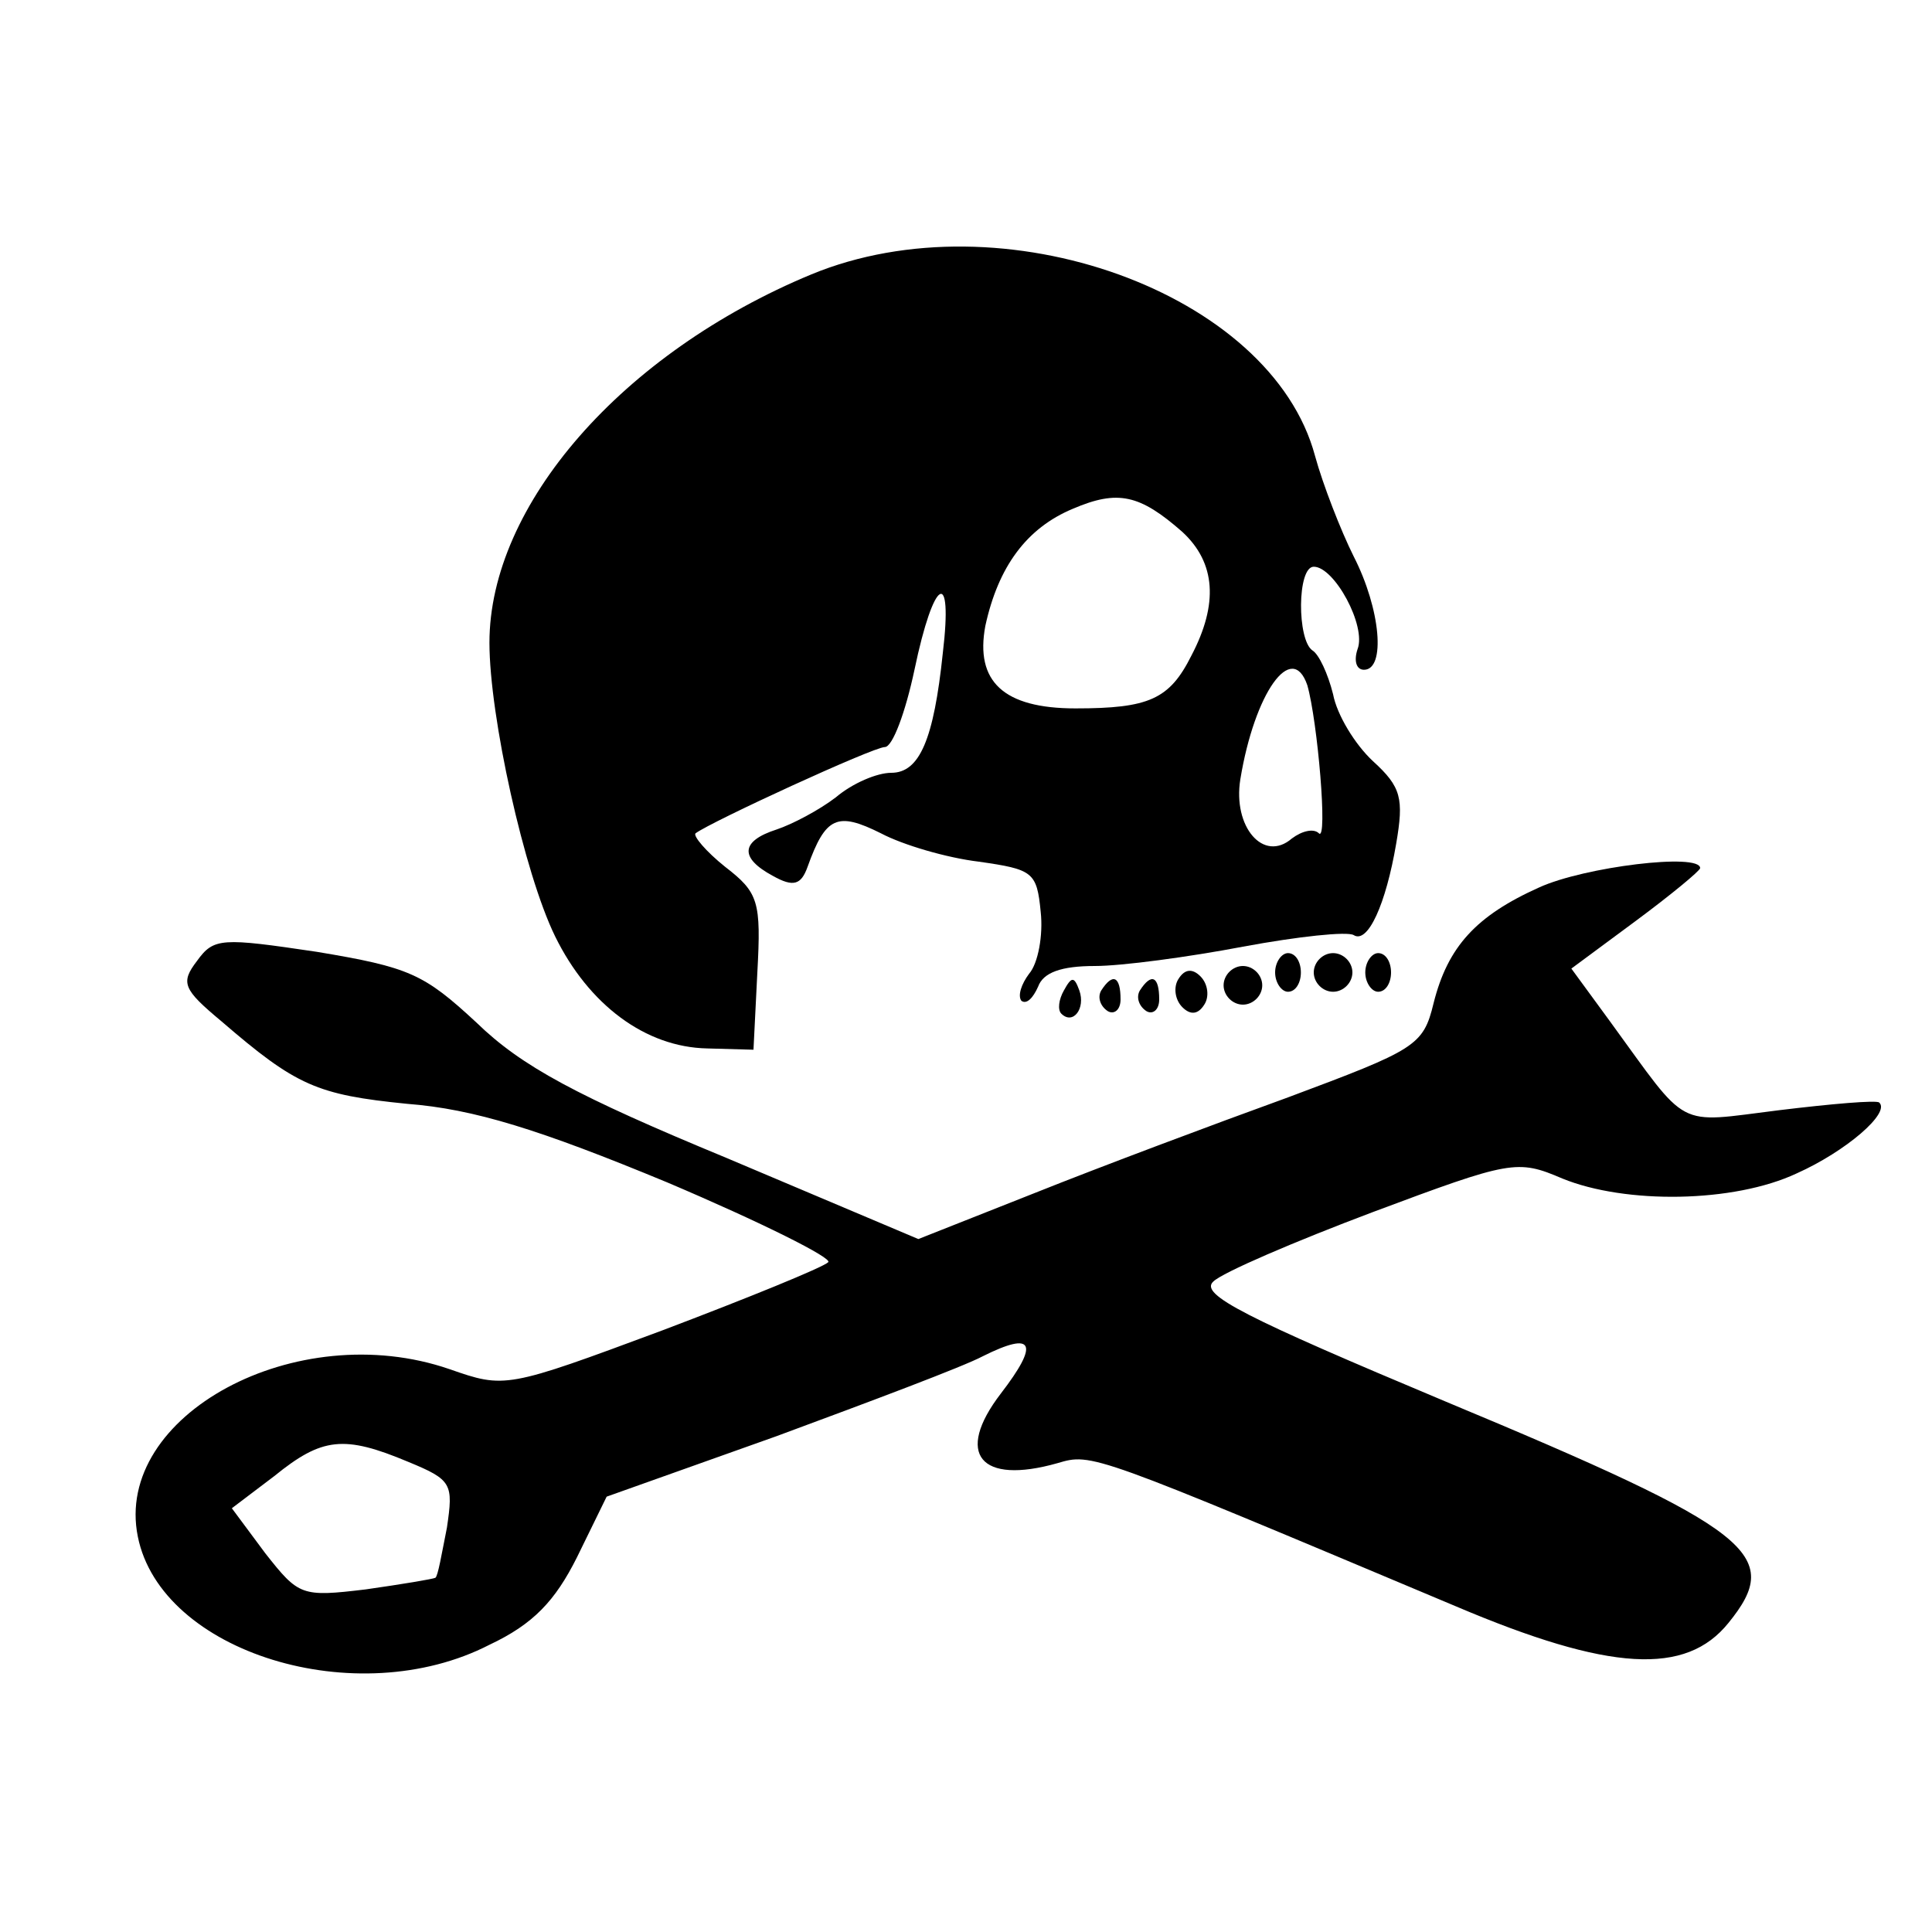 <?xml version="1.0" standalone="no"?>
<!DOCTYPE svg PUBLIC "-//W3C//DTD SVG 20010904//EN"
 "http://www.w3.org/TR/2001/REC-SVG-20010904/DTD/svg10.dtd">
<svg version="1.0" xmlns="http://www.w3.org/2000/svg"
 width="150pt" height="150pt" viewBox="0 0 150 150"
 preserveAspectRatio="xMidYMid meet">

<g transform="translate(0,150) scale(0.1,-0.1)"
fill="#000000" stroke="none">
<path d="M630 1287 c-147 -61 -250 -179 -250 -286 0 -57 27 -179 51 -228 26
-53 70 -86 118 -87 l36 -1 3 60 c3 55 1 62 -25 82 -15 12 -25 24 -23 26 12 9
138 67 147 67 6 0 16 27 23 60 15 72 30 80 22 13 -7 -67 -18 -93 -40 -93 -11
0 -30 -8 -43 -19 -13 -10 -34 -21 -46 -25 -28 -9 -29 -22 -3 -36 16 -9 22 -7
27 7 14 39 23 43 57 26 17 -9 51 -19 76 -22 42 -6 45 -8 48 -39 2 -18 -2 -40
-9 -48 -6 -8 -9 -17 -6 -21 4 -3 9 2 13 11 4 11 18 16 44 16 21 0 73 7 115 15
43 8 81 12 86 9 11 -7 25 24 33 71 6 35 4 44 -18 64 -14 13 -28 36 -31 52 -4
16 -11 31 -16 34 -12 8 -12 65 1 65 16 0 41 -46 34 -64 -3 -9 -1 -16 5 -16 17
0 13 47 -8 88 -10 20 -24 56 -30 78 -34 127 -243 202 -391 141z m288 -200 c26
-24 28 -56 7 -96 -17 -34 -33 -41 -90 -41 -56 0 -78 21 -70 64 10 46 32 76 68
91 35 15 52 11 85 -18z m97 -119 c8 -28 16 -122 9 -115 -4 4 -13 2 -21 -4 -22
-19 -46 9 -40 46 11 67 40 108 52 73z"/>
<path d="M1195 811 c-49 -22 -71 -46 -82 -90 -8 -33 -14 -36 -113 -73 -58 -21
-146 -54 -196 -74 l-91 -36 -149 63 c-116 48 -159 71 -194 105 -41 38 -52 43
-124 55 -74 11 -80 11 -93 -7 -13 -17 -11 -22 19 -47 58 -50 74 -57 144 -64
52 -4 103 -20 202 -61 73 -31 129 -59 125 -62 -4 -4 -63 -28 -129 -53 -121
-45 -122 -45 -165 -30 -119 41 -261 -36 -242 -130 18 -90 170 -137 273 -84 34
16 51 34 68 68 l23 47 132 47 c73 27 145 54 160 62 40 20 44 10 14 -29 -36
-47 -16 -71 44 -54 27 8 26 8 309 -111 120 -51 179 -54 212 -13 43 53 20 72
-220 172 -155 65 -191 83 -180 93 7 7 63 31 124 54 107 40 112 41 147 26 49
-20 133 -19 182 4 38 17 73 47 64 55 -2 2 -37 -1 -78 -6 -81 -10 -69 -16 -131
69 l-30 41 50 37 c27 20 50 39 50 41 0 12 -90 1 -125 -15z m-878 -446 c34 -14
35 -17 30 -51 -4 -20 -7 -38 -9 -39 -2 -1 -26 -5 -54 -9 -50 -6 -52 -5 -78 28
l-26 35 33 25 c37 30 54 32 104 11z"/>
<path d="M990 745 c0 -8 5 -15 10 -15 6 0 10 7 10 15 0 8 -4 15 -10 15 -5 0
-10 -7 -10 -15z"/>
<path d="M1020 745 c0 -8 7 -15 15 -15 8 0 15 7 15 15 0 8 -7 15 -15 15 -8 0
-15 -7 -15 -15z"/>
<path d="M1060 745 c0 -8 5 -15 10 -15 6 0 10 7 10 15 0 8 -4 15 -10 15 -5 0
-10 -7 -10 -15z"/>
<path d="M915 740 c-4 -6 -3 -16 3 -22 6 -6 12 -6 17 2 4 6 3 16 -3 22 -6 6
-12 6 -17 -2z"/>
<path d="M950 735 c0 -8 7 -15 15 -15 8 0 15 7 15 15 0 8 -7 15 -15 15 -8 0
-15 -7 -15 -15z"/>
<path d="M826 731 c-4 -7 -5 -15 -2 -18 9 -9 19 4 14 18 -4 11 -6 11 -12 0z"/>
<path d="M855 731 c-3 -5 -1 -12 5 -16 5 -3 10 1 10 9 0 18 -6 21 -15 7z"/>
<path d="M885 731 c-3 -5 -1 -12 5 -16 5 -3 10 1 10 9 0 18 -6 21 -15 7z"/>
</g>
</svg>
